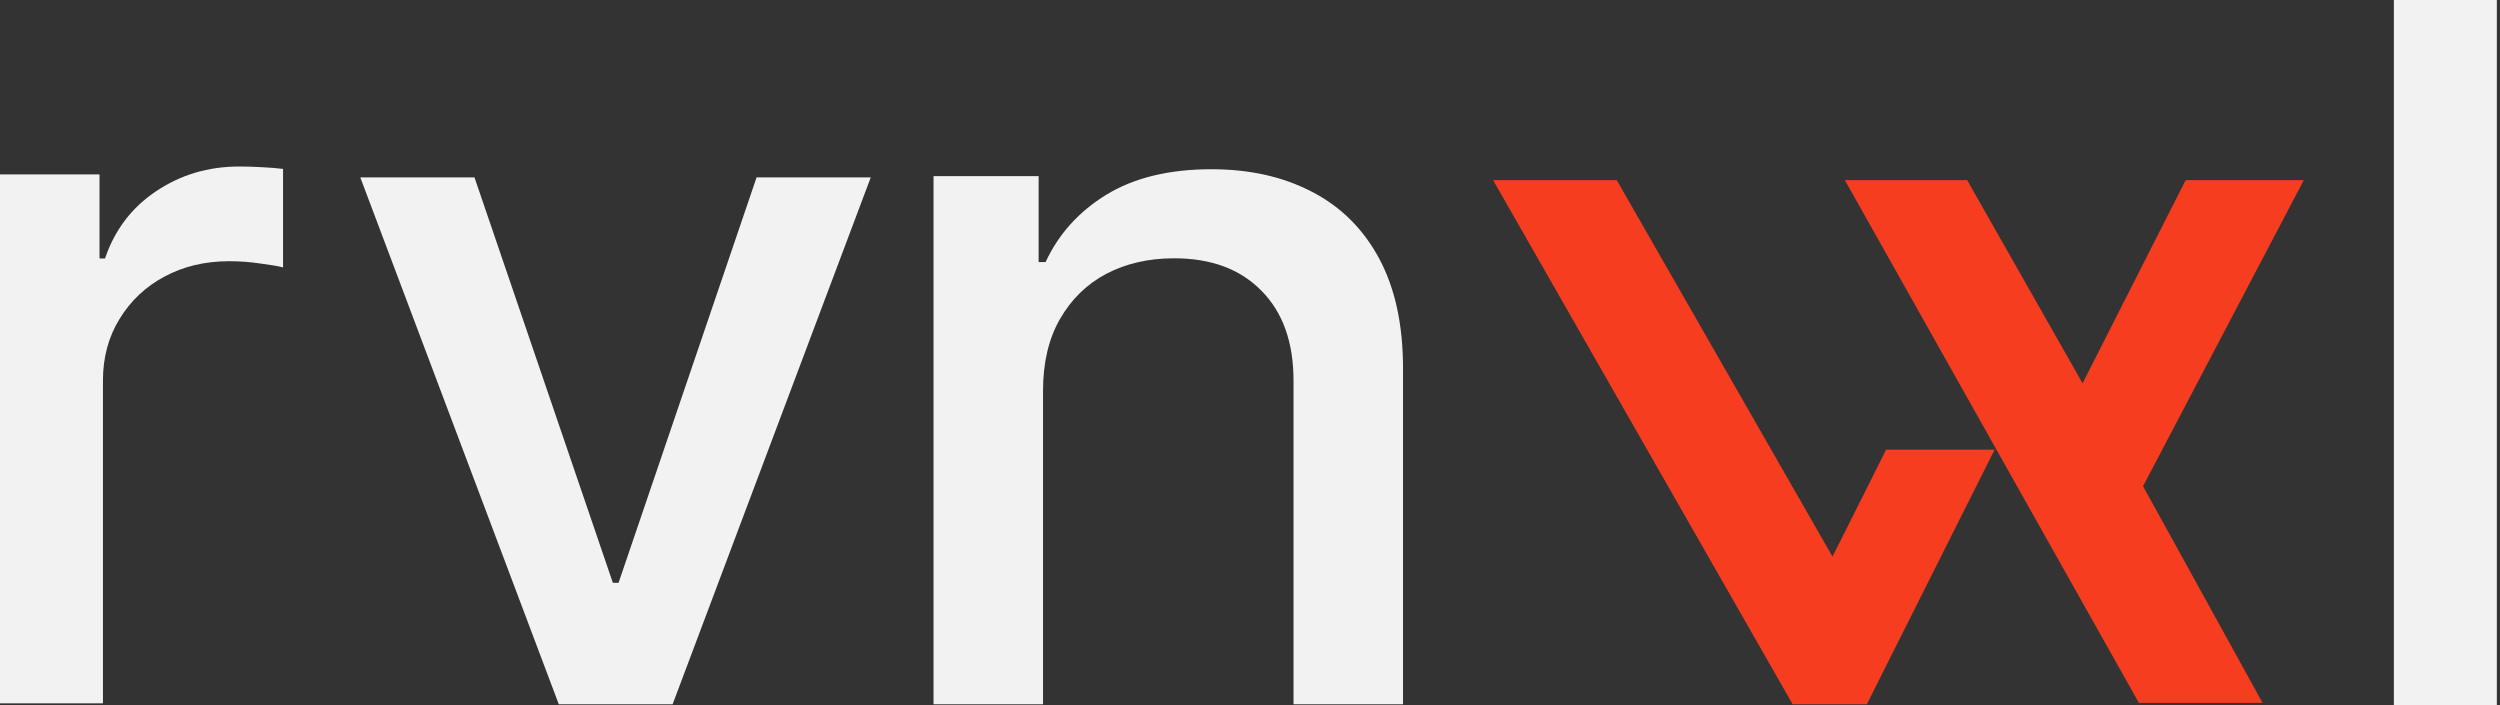 <svg width="709" height="200" viewBox="0 0 709 200" fill="none" xmlns="http://www.w3.org/2000/svg">
<rect x="0" y="0" width="709" height="200" fill="#333333" stroke="none"/>
<path d="M708.103 0V200H678.904V0H708.103Z" fill="#F2F2F2"/>
<path d="M295.803 110.793V199.723H264.749V49.946H294.557V74.323H296.53C300.2 66.392 305.947 60.022 313.771 55.211C321.665 50.401 331.601 47.995 343.579 47.995C354.45 47.995 363.97 50.141 372.141 54.431C380.311 58.657 386.646 64.962 391.147 73.348C395.648 81.734 397.898 92.103 397.898 104.454V199.723H366.844V107.965C366.844 97.109 363.832 88.625 357.808 82.514C351.784 76.339 343.51 73.251 332.985 73.251C325.784 73.251 319.38 74.713 313.771 77.639C308.232 80.564 303.835 84.855 300.581 90.51C297.396 96.101 295.803 102.862 295.803 110.793Z" fill="#F2F2F2"/>
<path d="M246.944 50.318L190.755 199.723H158.474L102.184 50.318H134.566L173.808 165.29H175.422L214.562 50.318H246.944Z" fill="#F2F2F2"/>
<path d="M0 199.468V49.468H28.223V73.296H29.785C32.52 65.223 37.337 58.875 44.238 54.253C51.204 49.565 59.082 47.221 67.871 47.221C69.694 47.221 71.842 47.286 74.316 47.417C76.856 47.547 78.841 47.71 80.273 47.905V75.835C79.102 75.509 77.018 75.151 74.023 74.76C71.029 74.305 68.034 74.077 65.039 74.077C58.138 74.077 51.986 75.542 46.582 78.471C41.243 81.336 37.012 85.34 33.887 90.483C30.762 95.561 29.199 101.356 29.199 107.866V199.468H0Z" fill="#F2F2F2"/>
<path d="M508.395 199.723L423.444 51.092H458.515L519.696 157.861L534.894 127.52H565.679L529.438 199.723H508.395Z" fill="#F63D20"/>
<path d="M606.596 199.339L523.203 51.092H557.885L590.619 108.701L619.845 51.092H653.358L607.765 137.89L641.667 199.339H606.596Z" fill="#F63D20"/>
</svg>
